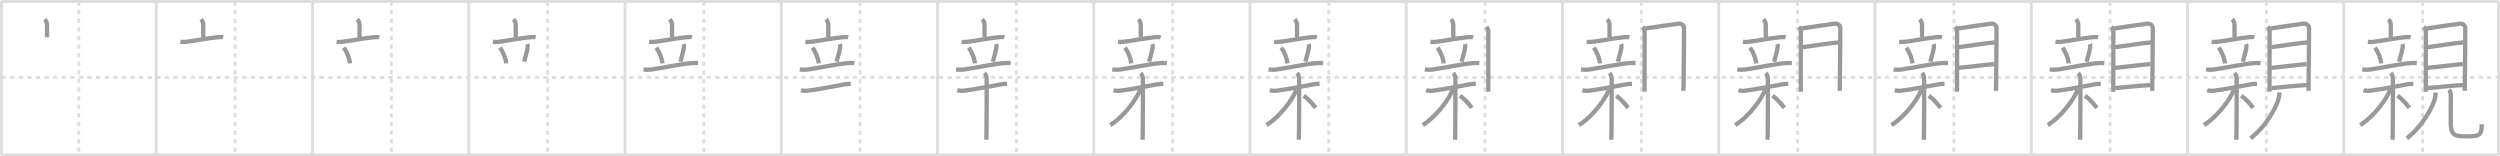 <svg width="1744px" height="109px" viewBox="0 0 1744 109" xmlns="http://www.w3.org/2000/svg" xmlns:xlink="http://www.w3.org/1999/xlink" xml:space="preserve" version="1.1" baseProfile="full">
<line x1="1" y1="1" x2="1743" y2="1" style="stroke:#ddd;stroke-width:2"></line>
<line x1="1" y1="1" x2="1" y2="108" style="stroke:#ddd;stroke-width:2"></line>
<line x1="1" y1="108" x2="1743" y2="108" style="stroke:#ddd;stroke-width:2"></line>
<line x1="1743" y1="1" x2="1743" y2="108" style="stroke:#ddd;stroke-width:2"></line>
<line x1="109" y1="1" x2="109" y2="108" style="stroke:#ddd;stroke-width:2"></line>
<line x1="218" y1="1" x2="218" y2="108" style="stroke:#ddd;stroke-width:2"></line>
<line x1="327" y1="1" x2="327" y2="108" style="stroke:#ddd;stroke-width:2"></line>
<line x1="436" y1="1" x2="436" y2="108" style="stroke:#ddd;stroke-width:2"></line>
<line x1="545" y1="1" x2="545" y2="108" style="stroke:#ddd;stroke-width:2"></line>
<line x1="654" y1="1" x2="654" y2="108" style="stroke:#ddd;stroke-width:2"></line>
<line x1="763" y1="1" x2="763" y2="108" style="stroke:#ddd;stroke-width:2"></line>
<line x1="872" y1="1" x2="872" y2="108" style="stroke:#ddd;stroke-width:2"></line>
<line x1="981" y1="1" x2="981" y2="108" style="stroke:#ddd;stroke-width:2"></line>
<line x1="1090" y1="1" x2="1090" y2="108" style="stroke:#ddd;stroke-width:2"></line>
<line x1="1199" y1="1" x2="1199" y2="108" style="stroke:#ddd;stroke-width:2"></line>
<line x1="1308" y1="1" x2="1308" y2="108" style="stroke:#ddd;stroke-width:2"></line>
<line x1="1417" y1="1" x2="1417" y2="108" style="stroke:#ddd;stroke-width:2"></line>
<line x1="1526" y1="1" x2="1526" y2="108" style="stroke:#ddd;stroke-width:2"></line>
<line x1="1635" y1="1" x2="1635" y2="108" style="stroke:#ddd;stroke-width:2"></line>
<line x1="1" y1="54" x2="1743" y2="54" style="stroke:#ddd;stroke-width:2;stroke-dasharray:3 3"></line>
<line x1="55" y1="1" x2="55" y2="108" style="stroke:#ddd;stroke-width:2;stroke-dasharray:3 3"></line>
<line x1="164" y1="1" x2="164" y2="108" style="stroke:#ddd;stroke-width:2;stroke-dasharray:3 3"></line>
<line x1="273" y1="1" x2="273" y2="108" style="stroke:#ddd;stroke-width:2;stroke-dasharray:3 3"></line>
<line x1="382" y1="1" x2="382" y2="108" style="stroke:#ddd;stroke-width:2;stroke-dasharray:3 3"></line>
<line x1="491" y1="1" x2="491" y2="108" style="stroke:#ddd;stroke-width:2;stroke-dasharray:3 3"></line>
<line x1="600" y1="1" x2="600" y2="108" style="stroke:#ddd;stroke-width:2;stroke-dasharray:3 3"></line>
<line x1="709" y1="1" x2="709" y2="108" style="stroke:#ddd;stroke-width:2;stroke-dasharray:3 3"></line>
<line x1="818" y1="1" x2="818" y2="108" style="stroke:#ddd;stroke-width:2;stroke-dasharray:3 3"></line>
<line x1="927" y1="1" x2="927" y2="108" style="stroke:#ddd;stroke-width:2;stroke-dasharray:3 3"></line>
<line x1="1036" y1="1" x2="1036" y2="108" style="stroke:#ddd;stroke-width:2;stroke-dasharray:3 3"></line>
<line x1="1145" y1="1" x2="1145" y2="108" style="stroke:#ddd;stroke-width:2;stroke-dasharray:3 3"></line>
<line x1="1254" y1="1" x2="1254" y2="108" style="stroke:#ddd;stroke-width:2;stroke-dasharray:3 3"></line>
<line x1="1363" y1="1" x2="1363" y2="108" style="stroke:#ddd;stroke-width:2;stroke-dasharray:3 3"></line>
<line x1="1472" y1="1" x2="1472" y2="108" style="stroke:#ddd;stroke-width:2;stroke-dasharray:3 3"></line>
<line x1="1581" y1="1" x2="1581" y2="108" style="stroke:#ddd;stroke-width:2;stroke-dasharray:3 3"></line>
<line x1="1690" y1="1" x2="1690" y2="108" style="stroke:#ddd;stroke-width:2;stroke-dasharray:3 3"></line>
<path d="M31.18,13.51c0.97,0.97,1.62,2.28,1.62,3.71c0,1.44,0.01,4.82,0.01,8.72" style="fill:none;stroke:#999;stroke-width:3"></path>

<path d="M140.18,13.51c0.97,0.97,1.62,2.28,1.62,3.71c0,1.44,0.01,4.82,0.01,8.72" style="fill:none;stroke:#999;stroke-width:3"></path>
<path d="M125.82,29.19c1.12,0.11,2.45,0.15,3.55,0.03C134.75,28.62,145.0,26.62,151.39,26c1.86-0.18,3.24-0.25,4.27,0.02" style="fill:none;stroke:#999;stroke-width:3"></path>

<path d="M249.18,13.51c0.97,0.97,1.62,2.28,1.62,3.71c0,1.44,0.01,4.82,0.01,8.72" style="fill:none;stroke:#999;stroke-width:3"></path>
<path d="M234.82,29.19c1.12,0.11,2.45,0.15,3.55,0.03C243.75,28.62,254.0,26.62,260.39,26c1.86-0.18,3.24-0.25,4.27,0.02" style="fill:none;stroke:#999;stroke-width:3"></path>
<path d="M239.81,33.25c2.44,3.38,4.02,7.74,4.35,10.98" style="fill:none;stroke:#999;stroke-width:3"></path>

<path d="M358.18,13.51c0.97,0.97,1.62,2.28,1.62,3.71c0,1.44,0.01,4.82,0.01,8.72" style="fill:none;stroke:#999;stroke-width:3"></path>
<path d="M343.82,29.19c1.12,0.11,2.45,0.15,3.55,0.03C352.75,28.62,363.0,26.62,369.39,26c1.86-0.18,3.24-0.25,4.27,0.02" style="fill:none;stroke:#999;stroke-width:3"></path>
<path d="M348.81,33.25c2.44,3.38,4.02,7.74,4.35,10.98" style="fill:none;stroke:#999;stroke-width:3"></path>
<path d="M367.93,30.75c0.25,0.67,0.28,1.87,0.11,2.58c-0.4,3.04-2.04,7.79-2.42,9.67" style="fill:none;stroke:#999;stroke-width:3"></path>

<path d="M467.18,13.51c0.97,0.97,1.62,2.28,1.62,3.71c0,1.44,0.01,4.82,0.01,8.72" style="fill:none;stroke:#999;stroke-width:3"></path>
<path d="M452.82,29.19c1.12,0.11,2.45,0.15,3.55,0.03C461.75,28.62,472.0,26.62,478.39,26c1.86-0.18,3.24-0.25,4.27,0.02" style="fill:none;stroke:#999;stroke-width:3"></path>
<path d="M457.81,33.25c2.44,3.38,4.02,7.74,4.35,10.98" style="fill:none;stroke:#999;stroke-width:3"></path>
<path d="M476.93,30.75c0.25,0.67,0.28,1.87,0.11,2.58c-0.4,3.04-2.04,7.79-2.42,9.67" style="fill:none;stroke:#999;stroke-width:3"></path>
<path d="M448.92,48.45c2.08,0.3,3.29,0.33,5.54,0.03c7.29-0.98,21.04-3.98,28.37-4.49c1.43-0.1,3.45-0.04,4.17,0.01" style="fill:none;stroke:#999;stroke-width:3"></path>

<path d="M576.18,13.51c0.97,0.97,1.62,2.28,1.62,3.71c0,1.44,0.01,4.82,0.01,8.72" style="fill:none;stroke:#999;stroke-width:3"></path>
<path d="M561.82,29.19c1.12,0.11,2.45,0.15,3.55,0.03C570.75,28.62,581.0,26.62,587.39,26c1.86-0.18,3.24-0.25,4.27,0.02" style="fill:none;stroke:#999;stroke-width:3"></path>
<path d="M566.81,33.25c2.44,3.38,4.02,7.74,4.35,10.98" style="fill:none;stroke:#999;stroke-width:3"></path>
<path d="M585.93,30.75c0.25,0.67,0.28,1.87,0.11,2.58c-0.4,3.04-2.04,7.79-2.42,9.67" style="fill:none;stroke:#999;stroke-width:3"></path>
<path d="M557.92,48.45c2.08,0.3,3.29,0.33,5.54,0.03c7.29-0.98,21.04-3.98,28.37-4.49c1.43-0.1,3.45-0.04,4.17,0.01" style="fill:none;stroke:#999;stroke-width:3"></path>
<path d="M558.76,62.95c0.77,0.23,2.48,0.59,4.5,0.34c7.37-0.91,18.57-3.05,26.1-4.48c2.01-0.38,3.14-0.3,4.14-0.3" style="fill:none;stroke:#999;stroke-width:3"></path>

<path d="M685.18,13.51c0.97,0.97,1.62,2.28,1.62,3.71c0,1.44,0.01,4.82,0.01,8.72" style="fill:none;stroke:#999;stroke-width:3"></path>
<path d="M670.82,29.19c1.12,0.11,2.45,0.15,3.55,0.03C679.75,28.62,690.0,26.62,696.39,26c1.86-0.18,3.24-0.25,4.27,0.02" style="fill:none;stroke:#999;stroke-width:3"></path>
<path d="M675.81,33.25c2.44,3.38,4.02,7.74,4.35,10.98" style="fill:none;stroke:#999;stroke-width:3"></path>
<path d="M694.93,30.75c0.25,0.67,0.28,1.87,0.11,2.58c-0.4,3.04-2.04,7.79-2.42,9.67" style="fill:none;stroke:#999;stroke-width:3"></path>
<path d="M666.92,48.45c2.08,0.3,3.29,0.33,5.54,0.03c7.29-0.98,21.04-3.98,28.37-4.49c1.43-0.1,3.45-0.04,4.17,0.01" style="fill:none;stroke:#999;stroke-width:3"></path>
<path d="M667.76,62.95c0.77,0.23,2.48,0.59,4.5,0.34c7.37-0.91,18.57-3.05,26.1-4.48c2.01-0.38,3.14-0.3,4.14-0.3" style="fill:none;stroke:#999;stroke-width:3"></path>
<path d="M686.75,51c1,1,1.53,2.5,1.53,3.93c0,3.82,0.1,26.35-0.11,37.82c-0.04,2.16-0.08,3.83-0.12,4.75" style="fill:none;stroke:#999;stroke-width:3"></path>

<path d="M794.18,13.51c0.97,0.97,1.62,2.28,1.62,3.71c0,1.44,0.01,4.82,0.01,8.72" style="fill:none;stroke:#999;stroke-width:3"></path>
<path d="M779.82,29.19c1.12,0.11,2.45,0.15,3.55,0.03C788.75,28.62,799.0,26.62,805.39,26c1.86-0.18,3.24-0.25,4.27,0.02" style="fill:none;stroke:#999;stroke-width:3"></path>
<path d="M784.81,33.25c2.44,3.38,4.02,7.74,4.35,10.98" style="fill:none;stroke:#999;stroke-width:3"></path>
<path d="M803.93,30.75c0.25,0.67,0.28,1.87,0.11,2.58c-0.4,3.04-2.04,7.79-2.42,9.67" style="fill:none;stroke:#999;stroke-width:3"></path>
<path d="M775.92,48.45c2.08,0.3,3.29,0.33,5.54,0.03c7.29-0.98,21.04-3.98,28.37-4.49c1.43-0.1,3.45-0.04,4.17,0.01" style="fill:none;stroke:#999;stroke-width:3"></path>
<path d="M776.76,62.95c0.77,0.23,2.48,0.59,4.5,0.34c7.37-0.91,18.57-3.05,26.1-4.48c2.01-0.38,3.14-0.3,4.14-0.3" style="fill:none;stroke:#999;stroke-width:3"></path>
<path d="M795.75,51c1,1,1.53,2.5,1.53,3.93c0,3.82,0.1,26.35-0.11,37.82c-0.04,2.16-0.08,3.83-0.12,4.75" style="fill:none;stroke:#999;stroke-width:3"></path>
<path d="M795.12,62.38c0,0.96-0.56,2.17-0.89,2.8c-4.2,8.16-12.56,17.69-19.74,22.07" style="fill:none;stroke:#999;stroke-width:3"></path>

<path d="M903.18,13.51c0.97,0.97,1.62,2.28,1.62,3.71c0,1.44,0.01,4.82,0.01,8.72" style="fill:none;stroke:#999;stroke-width:3"></path>
<path d="M888.82,29.19c1.12,0.11,2.45,0.15,3.55,0.03C897.75,28.62,908.0,26.62,914.39,26c1.86-0.18,3.24-0.25,4.27,0.02" style="fill:none;stroke:#999;stroke-width:3"></path>
<path d="M893.81,33.25c2.44,3.38,4.02,7.74,4.35,10.98" style="fill:none;stroke:#999;stroke-width:3"></path>
<path d="M912.93,30.75c0.25,0.67,0.28,1.87,0.11,2.58c-0.4,3.04-2.04,7.79-2.42,9.67" style="fill:none;stroke:#999;stroke-width:3"></path>
<path d="M884.92,48.45c2.08,0.3,3.29,0.33,5.54,0.03c7.29-0.98,21.04-3.98,28.37-4.49c1.43-0.1,3.45-0.04,4.17,0.01" style="fill:none;stroke:#999;stroke-width:3"></path>
<path d="M885.76,62.95c0.77,0.23,2.48,0.59,4.5,0.34c7.37-0.91,18.57-3.05,26.1-4.48c2.01-0.38,3.14-0.3,4.14-0.3" style="fill:none;stroke:#999;stroke-width:3"></path>
<path d="M904.75,51c1,1,1.53,2.5,1.53,3.93c0,3.82,0.1,26.35-0.11,37.82c-0.04,2.16-0.08,3.83-0.12,4.75" style="fill:none;stroke:#999;stroke-width:3"></path>
<path d="M904.12,62.38c0,0.96-0.56,2.17-0.89,2.8c-4.2,8.16-12.56,17.69-19.74,22.07" style="fill:none;stroke:#999;stroke-width:3"></path>
<path d="M909.5,66.75c3.72,2.83,6.11,5.67,8.25,8.5" style="fill:none;stroke:#999;stroke-width:3"></path>

<path d="M1012.18,13.51c0.97,0.97,1.62,2.28,1.62,3.71c0,1.44,0.01,4.82,0.01,8.72" style="fill:none;stroke:#999;stroke-width:3"></path>
<path d="M997.82,29.19c1.12,0.11,2.45,0.15,3.55,0.03C1006.75,28.62,1017.0,26.62,1023.39,26c1.86-0.18,3.24-0.25,4.27,0.02" style="fill:none;stroke:#999;stroke-width:3"></path>
<path d="M1002.81,33.25c2.44,3.38,4.02,7.74,4.35,10.98" style="fill:none;stroke:#999;stroke-width:3"></path>
<path d="M1021.93,30.75c0.25,0.67,0.28,1.87,0.11,2.58c-0.4,3.04-2.04,7.79-2.42,9.67" style="fill:none;stroke:#999;stroke-width:3"></path>
<path d="M993.92,48.45c2.08,0.3,3.29,0.33,5.54,0.03c7.29-0.98,21.04-3.98,28.37-4.49c1.43-0.1,3.45-0.04,4.17,0.01" style="fill:none;stroke:#999;stroke-width:3"></path>
<path d="M994.76,62.95c0.77,0.23,2.48,0.59,4.5,0.34c7.37-0.91,18.57-3.05,26.1-4.48c2.01-0.38,3.14-0.3,4.14-0.3" style="fill:none;stroke:#999;stroke-width:3"></path>
<path d="M1013.75,51c1,1,1.53,2.5,1.53,3.93c0,3.82,0.1,26.35-0.11,37.82c-0.04,2.16-0.08,3.83-0.12,4.75" style="fill:none;stroke:#999;stroke-width:3"></path>
<path d="M1013.12,62.38c0,0.96-0.56,2.17-0.89,2.8c-4.2,8.16-12.56,17.69-19.74,22.07" style="fill:none;stroke:#999;stroke-width:3"></path>
<path d="M1018.5,66.75c3.72,2.83,6.11,5.67,8.25,8.5" style="fill:none;stroke:#999;stroke-width:3"></path>
<path d="M1036.94,18.69c0.75,0.75,1.34,2.08,1.34,3.48c0,1.14-0.1,27.03-0.05,37.57c0.01,2.41,0.03,3.99,0.05,4.25" style="fill:none;stroke:#999;stroke-width:3"></path>

<path d="M1121.18,13.51c0.97,0.97,1.62,2.28,1.62,3.71c0,1.44,0.01,4.82,0.01,8.72" style="fill:none;stroke:#999;stroke-width:3"></path>
<path d="M1106.82,29.19c1.12,0.11,2.45,0.15,3.55,0.03C1115.75,28.62,1126.0,26.62,1132.39,26c1.86-0.18,3.24-0.25,4.27,0.02" style="fill:none;stroke:#999;stroke-width:3"></path>
<path d="M1111.81,33.25c2.44,3.38,4.02,7.74,4.35,10.98" style="fill:none;stroke:#999;stroke-width:3"></path>
<path d="M1130.93,30.75c0.25,0.67,0.28,1.87,0.11,2.58c-0.4,3.04-2.04,7.79-2.42,9.67" style="fill:none;stroke:#999;stroke-width:3"></path>
<path d="M1102.92,48.45c2.08,0.3,3.29,0.33,5.54,0.03c7.29-0.98,21.04-3.98,28.37-4.49c1.43-0.1,3.45-0.04,4.17,0.01" style="fill:none;stroke:#999;stroke-width:3"></path>
<path d="M1103.76,62.95c0.77,0.23,2.48,0.59,4.5,0.34c7.37-0.91,18.57-3.05,26.1-4.48c2.01-0.38,3.14-0.3,4.14-0.3" style="fill:none;stroke:#999;stroke-width:3"></path>
<path d="M1122.75,51c1,1,1.53,2.5,1.53,3.93c0,3.82,0.1,26.35-0.11,37.82c-0.04,2.16-0.08,3.83-0.12,4.75" style="fill:none;stroke:#999;stroke-width:3"></path>
<path d="M1122.12,62.38c0,0.96-0.56,2.17-0.89,2.8c-4.2,8.16-12.56,17.69-19.74,22.07" style="fill:none;stroke:#999;stroke-width:3"></path>
<path d="M1127.5,66.75c3.72,2.83,6.11,5.67,8.25,8.5" style="fill:none;stroke:#999;stroke-width:3"></path>
<path d="M1145.94,18.69c0.75,0.75,1.34,2.08,1.34,3.48c0,1.14-0.1,27.03-0.05,37.57c0.01,2.41,0.03,3.99,0.05,4.25" style="fill:none;stroke:#999;stroke-width:3"></path>
<path d="M1148.01,19.83c6.48-0.97,21.25-3.17,23.02-3.33c1.91-0.18,3.76,1.26,3.76,3.03c0,1.35-0.15,28.68-0.32,39.48c-0.04,2.5-0.07,4.11-0.07,4.31" style="fill:none;stroke:#999;stroke-width:3"></path>

<path d="M1230.18,13.51c0.97,0.97,1.62,2.28,1.62,3.71c0,1.44,0.01,4.82,0.01,8.72" style="fill:none;stroke:#999;stroke-width:3"></path>
<path d="M1215.82,29.19c1.12,0.11,2.45,0.15,3.55,0.03C1224.75,28.62,1235.0,26.62,1241.39,26c1.86-0.18,3.24-0.25,4.27,0.02" style="fill:none;stroke:#999;stroke-width:3"></path>
<path d="M1220.81,33.25c2.44,3.38,4.02,7.74,4.35,10.98" style="fill:none;stroke:#999;stroke-width:3"></path>
<path d="M1239.93,30.75c0.25,0.67,0.28,1.87,0.11,2.58c-0.4,3.04-2.04,7.79-2.42,9.67" style="fill:none;stroke:#999;stroke-width:3"></path>
<path d="M1211.92,48.45c2.08,0.3,3.29,0.33,5.54,0.03c7.29-0.98,21.04-3.98,28.37-4.49c1.43-0.1,3.45-0.04,4.17,0.01" style="fill:none;stroke:#999;stroke-width:3"></path>
<path d="M1212.76,62.95c0.77,0.23,2.48,0.59,4.5,0.34c7.37-0.91,18.57-3.05,26.1-4.48c2.01-0.38,3.14-0.3,4.14-0.3" style="fill:none;stroke:#999;stroke-width:3"></path>
<path d="M1231.75,51c1,1,1.53,2.5,1.53,3.93c0,3.82,0.1,26.35-0.11,37.82c-0.04,2.16-0.08,3.83-0.12,4.75" style="fill:none;stroke:#999;stroke-width:3"></path>
<path d="M1231.12,62.38c0,0.96-0.56,2.17-0.89,2.8c-4.2,8.16-12.56,17.69-19.74,22.07" style="fill:none;stroke:#999;stroke-width:3"></path>
<path d="M1236.5,66.75c3.72,2.83,6.11,5.67,8.25,8.5" style="fill:none;stroke:#999;stroke-width:3"></path>
<path d="M1254.94,18.69c0.75,0.75,1.34,2.08,1.34,3.48c0,1.14-0.1,27.03-0.05,37.57c0.01,2.41,0.03,3.99,0.05,4.25" style="fill:none;stroke:#999;stroke-width:3"></path>
<path d="M1257.01,19.83c6.48-0.97,21.25-3.17,23.02-3.33c1.91-0.18,3.76,1.26,3.76,3.03c0,1.35-0.15,28.68-0.32,39.48c-0.04,2.5-0.07,4.11-0.07,4.31" style="fill:none;stroke:#999;stroke-width:3"></path>
<path d="M1257.48,32.92c5.27-0.67,20.14-3.04,25.13-3.35" style="fill:none;stroke:#999;stroke-width:3"></path>

<path d="M1339.18,13.51c0.97,0.97,1.62,2.28,1.62,3.71c0,1.44,0.01,4.82,0.01,8.72" style="fill:none;stroke:#999;stroke-width:3"></path>
<path d="M1324.82,29.19c1.12,0.11,2.45,0.15,3.55,0.03C1333.75,28.62,1344.0,26.62,1350.39,26c1.86-0.18,3.24-0.25,4.27,0.02" style="fill:none;stroke:#999;stroke-width:3"></path>
<path d="M1329.81,33.25c2.44,3.38,4.02,7.74,4.35,10.98" style="fill:none;stroke:#999;stroke-width:3"></path>
<path d="M1348.93,30.75c0.25,0.67,0.28,1.87,0.11,2.58c-0.4,3.04-2.04,7.79-2.42,9.67" style="fill:none;stroke:#999;stroke-width:3"></path>
<path d="M1320.92,48.45c2.08,0.3,3.29,0.33,5.54,0.03c7.29-0.98,21.04-3.98,28.37-4.49c1.43-0.1,3.45-0.04,4.17,0.01" style="fill:none;stroke:#999;stroke-width:3"></path>
<path d="M1321.76,62.95c0.77,0.23,2.48,0.59,4.5,0.34c7.37-0.91,18.57-3.05,26.1-4.48c2.01-0.38,3.14-0.3,4.14-0.3" style="fill:none;stroke:#999;stroke-width:3"></path>
<path d="M1340.75,51c1,1,1.53,2.5,1.53,3.93c0,3.82,0.1,26.35-0.11,37.82c-0.04,2.16-0.08,3.83-0.12,4.75" style="fill:none;stroke:#999;stroke-width:3"></path>
<path d="M1340.12,62.38c0,0.96-0.56,2.17-0.89,2.8c-4.2,8.16-12.56,17.69-19.74,22.07" style="fill:none;stroke:#999;stroke-width:3"></path>
<path d="M1345.5,66.75c3.72,2.83,6.11,5.67,8.25,8.5" style="fill:none;stroke:#999;stroke-width:3"></path>
<path d="M1363.94,18.69c0.75,0.75,1.34,2.08,1.34,3.48c0,1.14-0.1,27.03-0.05,37.57c0.01,2.41,0.03,3.99,0.05,4.25" style="fill:none;stroke:#999;stroke-width:3"></path>
<path d="M1366.01,19.83c6.48-0.97,21.25-3.17,23.02-3.33c1.91-0.18,3.76,1.26,3.76,3.03c0,1.35-0.15,28.68-0.32,39.48c-0.04,2.5-0.07,4.11-0.07,4.31" style="fill:none;stroke:#999;stroke-width:3"></path>
<path d="M1366.48,32.92c5.27-0.67,20.14-3.04,25.13-3.35" style="fill:none;stroke:#999;stroke-width:3"></path>
<path d="M1366.44,47.32c7.94-0.7,17.31-2.07,24.63-2.6" style="fill:none;stroke:#999;stroke-width:3"></path>

<path d="M1448.18,13.51c0.97,0.97,1.62,2.28,1.62,3.71c0,1.44,0.01,4.82,0.01,8.72" style="fill:none;stroke:#999;stroke-width:3"></path>
<path d="M1433.82,29.19c1.12,0.11,2.45,0.15,3.55,0.03C1442.75,28.62,1453.0,26.62,1459.39,26c1.86-0.18,3.24-0.25,4.27,0.02" style="fill:none;stroke:#999;stroke-width:3"></path>
<path d="M1438.81,33.25c2.44,3.38,4.02,7.74,4.35,10.98" style="fill:none;stroke:#999;stroke-width:3"></path>
<path d="M1457.93,30.75c0.25,0.67,0.28,1.87,0.11,2.58c-0.4,3.04-2.04,7.79-2.42,9.67" style="fill:none;stroke:#999;stroke-width:3"></path>
<path d="M1429.92,48.45c2.08,0.3,3.29,0.33,5.54,0.03c7.29-0.98,21.04-3.98,28.37-4.49c1.43-0.1,3.45-0.04,4.17,0.01" style="fill:none;stroke:#999;stroke-width:3"></path>
<path d="M1430.76,62.95c0.77,0.23,2.48,0.59,4.5,0.34c7.37-0.91,18.57-3.05,26.1-4.48c2.01-0.38,3.14-0.3,4.14-0.3" style="fill:none;stroke:#999;stroke-width:3"></path>
<path d="M1449.75,51c1,1,1.53,2.5,1.53,3.93c0,3.82,0.1,26.35-0.11,37.82c-0.04,2.16-0.08,3.83-0.12,4.75" style="fill:none;stroke:#999;stroke-width:3"></path>
<path d="M1449.12,62.38c0,0.96-0.56,2.17-0.89,2.8c-4.2,8.16-12.56,17.69-19.74,22.07" style="fill:none;stroke:#999;stroke-width:3"></path>
<path d="M1454.5,66.75c3.72,2.83,6.11,5.67,8.25,8.5" style="fill:none;stroke:#999;stroke-width:3"></path>
<path d="M1472.94,18.69c0.75,0.75,1.34,2.08,1.34,3.48c0,1.14-0.1,27.03-0.05,37.57c0.01,2.41,0.03,3.99,0.05,4.25" style="fill:none;stroke:#999;stroke-width:3"></path>
<path d="M1475.01,19.83c6.48-0.97,21.25-3.17,23.02-3.33c1.91-0.18,3.76,1.26,3.76,3.03c0,1.35-0.15,28.68-0.32,39.48c-0.04,2.5-0.07,4.11-0.07,4.31" style="fill:none;stroke:#999;stroke-width:3"></path>
<path d="M1475.48,32.92c5.27-0.67,20.14-3.04,25.13-3.35" style="fill:none;stroke:#999;stroke-width:3"></path>
<path d="M1475.44,47.32c7.94-0.7,17.31-2.07,24.63-2.6" style="fill:none;stroke:#999;stroke-width:3"></path>
<path d="M1475.59,61.44c6.04-0.44,17.54-1.81,24.63-2.1" style="fill:none;stroke:#999;stroke-width:3"></path>

<path d="M1557.18,13.51c0.97,0.97,1.62,2.28,1.62,3.71c0,1.44,0.01,4.82,0.01,8.72" style="fill:none;stroke:#999;stroke-width:3"></path>
<path d="M1542.82,29.19c1.12,0.11,2.45,0.15,3.55,0.03C1551.75,28.62,1562.0,26.62,1568.39,26c1.86-0.18,3.24-0.25,4.27,0.02" style="fill:none;stroke:#999;stroke-width:3"></path>
<path d="M1547.81,33.25c2.44,3.38,4.02,7.74,4.35,10.98" style="fill:none;stroke:#999;stroke-width:3"></path>
<path d="M1566.93,30.75c0.25,0.67,0.28,1.87,0.11,2.58c-0.4,3.04-2.04,7.79-2.42,9.67" style="fill:none;stroke:#999;stroke-width:3"></path>
<path d="M1538.92,48.45c2.08,0.3,3.29,0.33,5.54,0.03c7.29-0.98,21.04-3.98,28.37-4.49c1.43-0.1,3.45-0.04,4.17,0.01" style="fill:none;stroke:#999;stroke-width:3"></path>
<path d="M1539.76,62.95c0.77,0.23,2.48,0.59,4.5,0.34c7.37-0.91,18.57-3.05,26.1-4.48c2.01-0.38,3.14-0.3,4.14-0.3" style="fill:none;stroke:#999;stroke-width:3"></path>
<path d="M1558.75,51c1,1,1.53,2.5,1.53,3.93c0,3.82,0.1,26.35-0.11,37.82c-0.04,2.16-0.08,3.83-0.12,4.75" style="fill:none;stroke:#999;stroke-width:3"></path>
<path d="M1558.12,62.38c0,0.96-0.56,2.17-0.89,2.8c-4.2,8.16-12.56,17.69-19.74,22.07" style="fill:none;stroke:#999;stroke-width:3"></path>
<path d="M1563.5,66.75c3.72,2.83,6.11,5.67,8.25,8.5" style="fill:none;stroke:#999;stroke-width:3"></path>
<path d="M1581.94,18.69c0.75,0.75,1.34,2.08,1.34,3.48c0,1.14-0.1,27.03-0.05,37.57c0.01,2.41,0.03,3.99,0.05,4.25" style="fill:none;stroke:#999;stroke-width:3"></path>
<path d="M1584.01,19.83c6.48-0.97,21.25-3.17,23.02-3.33c1.91-0.18,3.76,1.26,3.76,3.03c0,1.35-0.15,28.68-0.32,39.48c-0.04,2.5-0.07,4.11-0.07,4.31" style="fill:none;stroke:#999;stroke-width:3"></path>
<path d="M1584.48,32.92c5.27-0.67,20.14-3.04,25.13-3.35" style="fill:none;stroke:#999;stroke-width:3"></path>
<path d="M1584.44,47.32c7.94-0.7,17.31-2.07,24.63-2.6" style="fill:none;stroke:#999;stroke-width:3"></path>
<path d="M1584.59,61.44c6.04-0.44,17.54-1.81,24.63-2.1" style="fill:none;stroke:#999;stroke-width:3"></path>
<path d="M1590.0,64.5c0.05,0.75,0.12,1.95-0.11,3.03C1588.53,73.91,1581.5,87.5,1570.0,96.5" style="fill:none;stroke:#999;stroke-width:3"></path>

<path d="M1666.18,13.51c0.97,0.97,1.62,2.28,1.62,3.71c0,1.44,0.01,4.82,0.01,8.72" style="fill:none;stroke:#999;stroke-width:3"></path>
<path d="M1651.82,29.19c1.12,0.11,2.45,0.15,3.55,0.03C1660.75,28.62,1671.0,26.62,1677.39,26c1.86-0.18,3.24-0.25,4.27,0.02" style="fill:none;stroke:#999;stroke-width:3"></path>
<path d="M1656.81,33.25c2.44,3.38,4.02,7.74,4.35,10.98" style="fill:none;stroke:#999;stroke-width:3"></path>
<path d="M1675.93,30.75c0.25,0.67,0.28,1.87,0.11,2.58c-0.4,3.04-2.04,7.79-2.42,9.67" style="fill:none;stroke:#999;stroke-width:3"></path>
<path d="M1647.92,48.45c2.08,0.3,3.29,0.33,5.54,0.03c7.29-0.98,21.04-3.98,28.37-4.49c1.43-0.1,3.45-0.04,4.17,0.01" style="fill:none;stroke:#999;stroke-width:3"></path>
<path d="M1648.76,62.95c0.77,0.23,2.48,0.59,4.5,0.34c7.37-0.91,18.57-3.05,26.1-4.48c2.01-0.38,3.14-0.3,4.14-0.3" style="fill:none;stroke:#999;stroke-width:3"></path>
<path d="M1667.75,51c1,1,1.53,2.5,1.53,3.93c0,3.82,0.1,26.35-0.11,37.82c-0.04,2.16-0.08,3.83-0.12,4.75" style="fill:none;stroke:#999;stroke-width:3"></path>
<path d="M1667.12,62.38c0,0.96-0.56,2.17-0.89,2.8c-4.2,8.16-12.56,17.69-19.74,22.07" style="fill:none;stroke:#999;stroke-width:3"></path>
<path d="M1672.5,66.75c3.72,2.83,6.11,5.67,8.25,8.5" style="fill:none;stroke:#999;stroke-width:3"></path>
<path d="M1690.94,18.69c0.75,0.75,1.34,2.08,1.34,3.48c0,1.14-0.1,27.03-0.05,37.57c0.01,2.41,0.03,3.99,0.05,4.25" style="fill:none;stroke:#999;stroke-width:3"></path>
<path d="M1693.01,19.83c6.48-0.97,21.25-3.17,23.02-3.33c1.91-0.18,3.76,1.26,3.76,3.03c0,1.35-0.15,28.68-0.32,39.48c-0.04,2.5-0.07,4.11-0.07,4.31" style="fill:none;stroke:#999;stroke-width:3"></path>
<path d="M1693.48,32.92c5.27-0.67,20.14-3.04,25.13-3.35" style="fill:none;stroke:#999;stroke-width:3"></path>
<path d="M1693.44,47.32c7.94-0.7,17.31-2.07,24.63-2.6" style="fill:none;stroke:#999;stroke-width:3"></path>
<path d="M1693.59,61.44c6.04-0.44,17.54-1.81,24.63-2.1" style="fill:none;stroke:#999;stroke-width:3"></path>
<path d="M1699.0,64.5c0.05,0.75,0.12,1.95-0.11,3.03C1697.53,73.91,1690.5,87.5,1679.0,96.5" style="fill:none;stroke:#999;stroke-width:3"></path>
<path d="M1708.36,62.72c0.71,0.71,1.27,1.9,1.3,3.61c0.07,4.77-0.06,12.48-0.06,17.94c0,9.49,1.65,10.87,10.65,10.87c9.75,0,11-0.87,11-8.47" style="fill:none;stroke:#999;stroke-width:3"></path>

</svg>